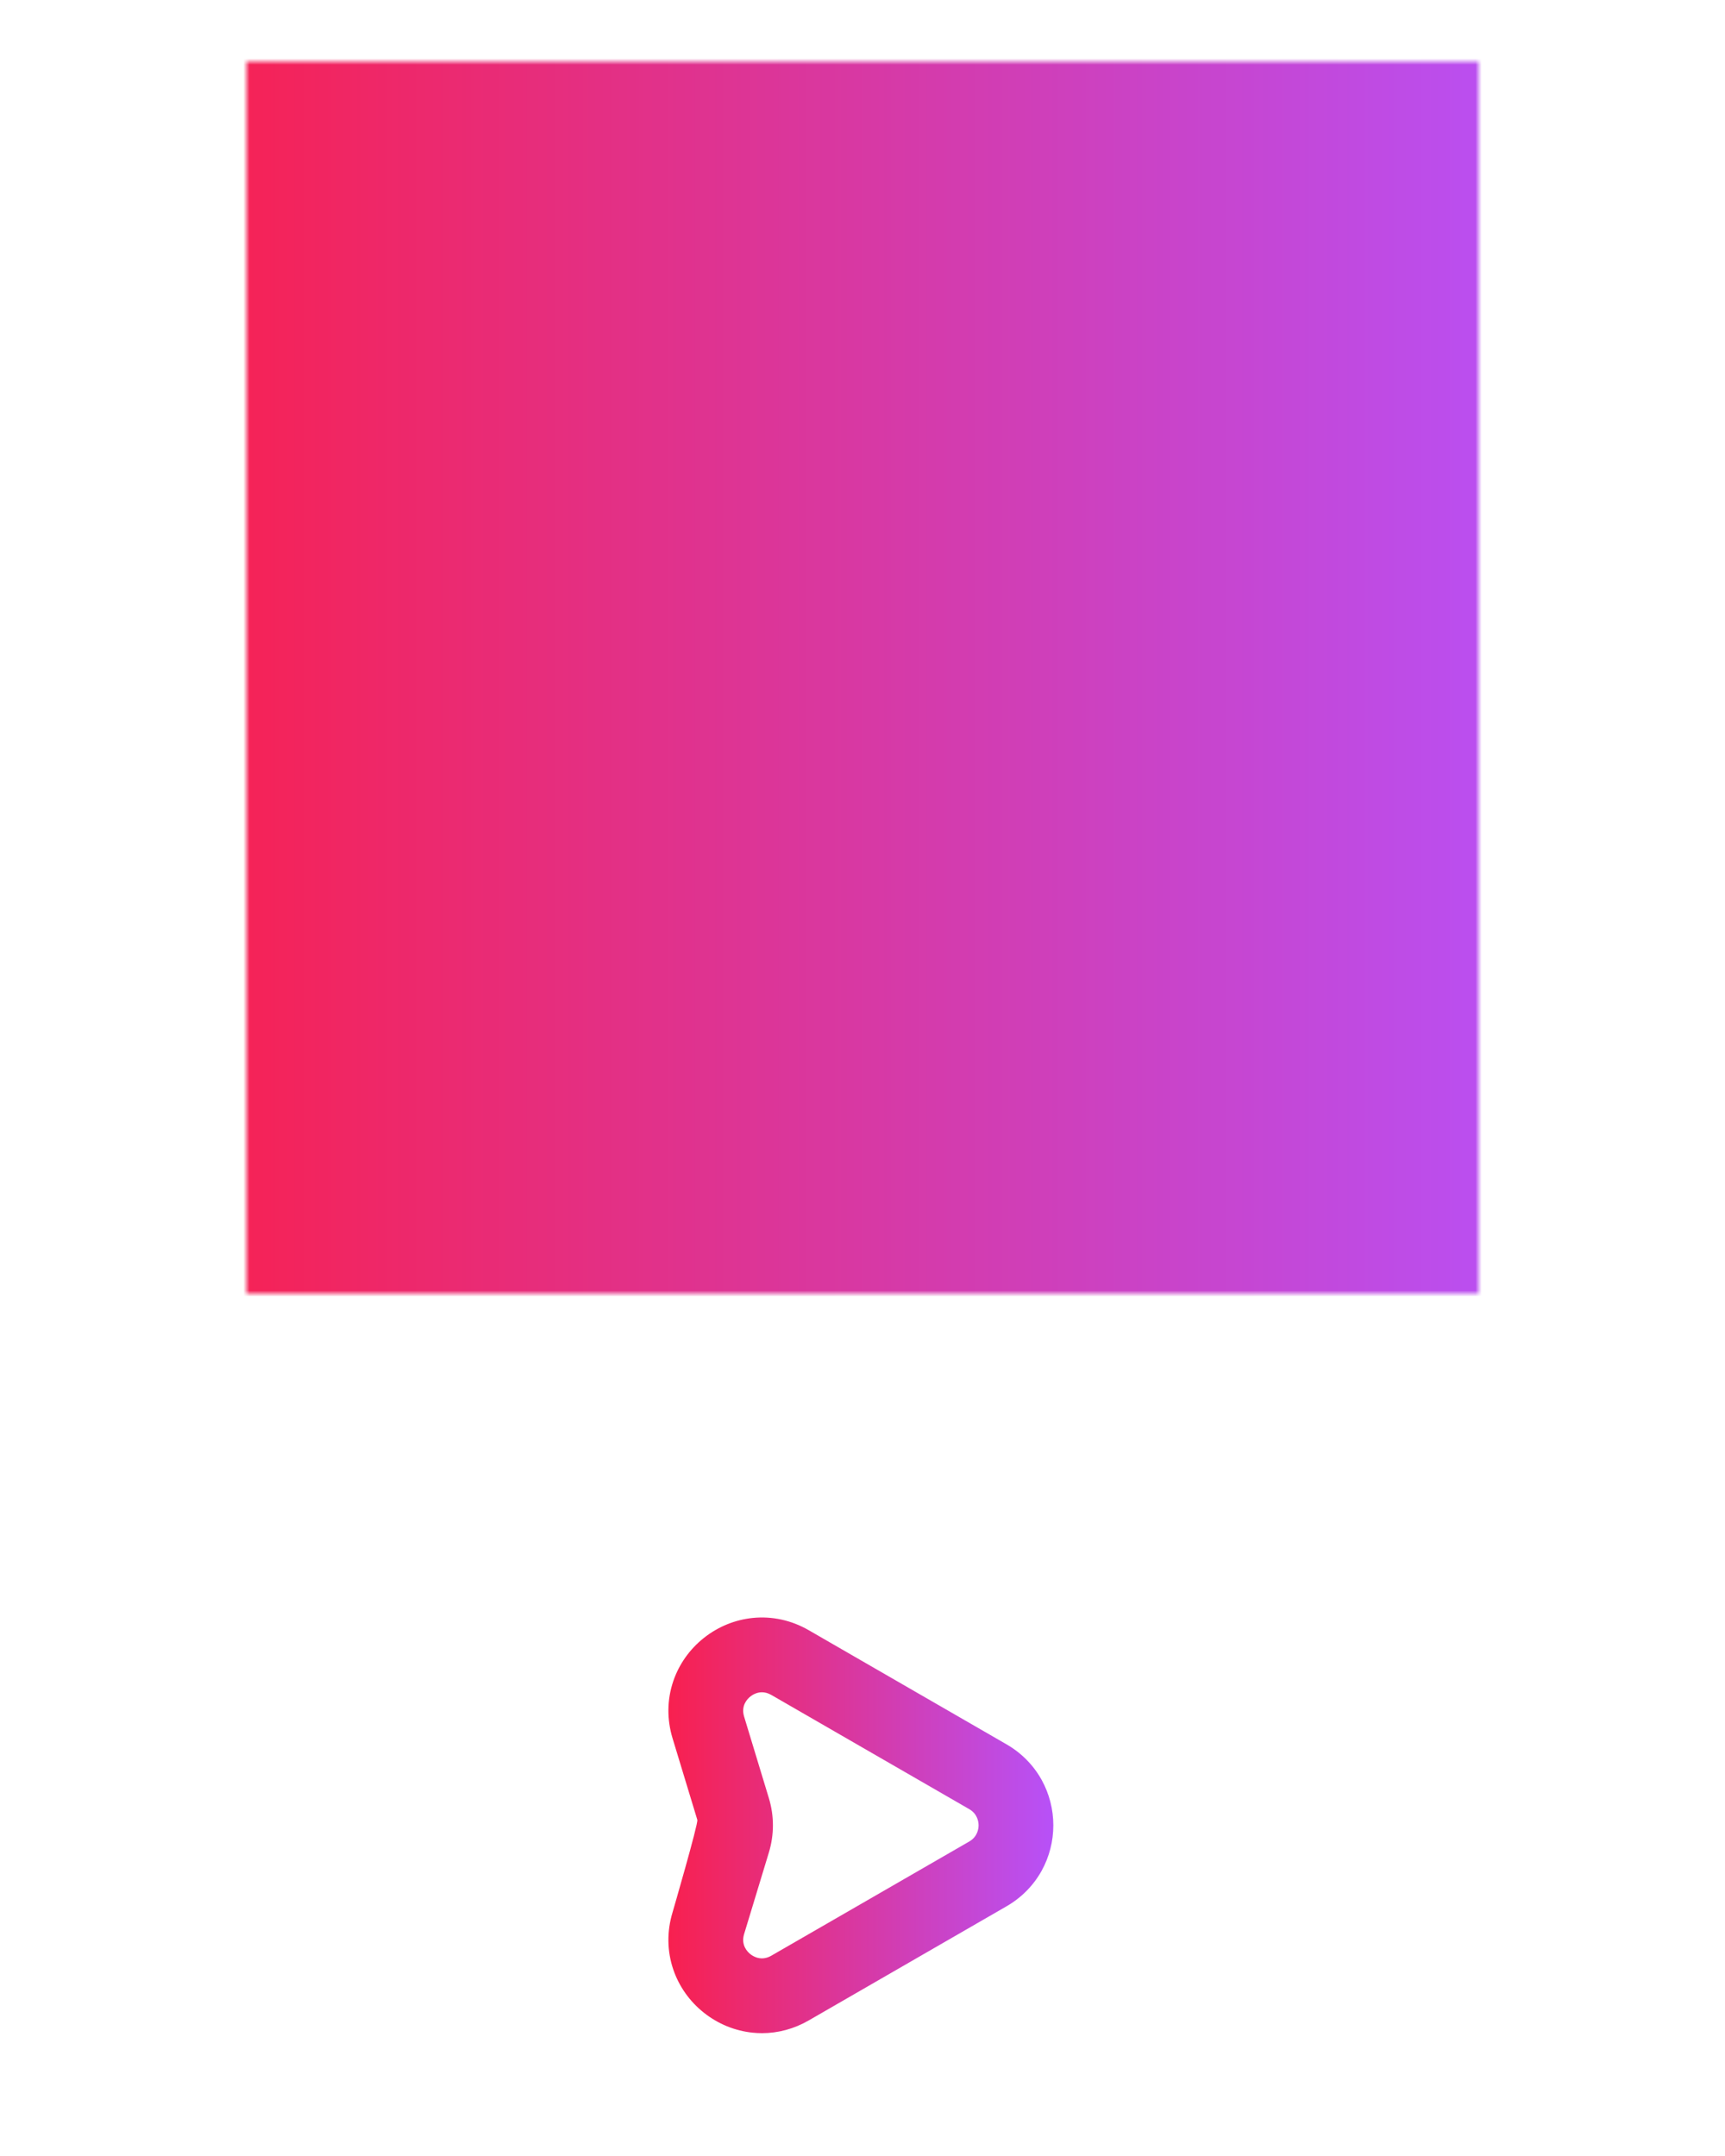 <svg width="280" height="350" viewBox="0 0 280 350" fill="none" xmlns="http://www.w3.org/2000/svg">
<mask id="mask0_2540_22714" style="mask-type:alpha" maskUnits="userSpaceOnUse" x="40" y="10" width="200" height="200">
<rect x="40" y="10" width="200" height="200" fill="#171717"/>
</mask>
<g mask="url(#mask0_2540_22714)">
<rect x="28.859" y="-1.141" width="222.281" height="222.281" fill="url(#paint0_linear_2540_22714)"/>
</g>
<g filter="url(#filter0_dddddd_2540_22714)">
<path d="M80.377 100.893C80.377 83.397 80.377 74.648 83.782 67.966C86.777 62.087 91.557 57.308 97.435 54.313C104.118 50.908 112.866 50.908 130.363 50.908H149.263C166.76 50.908 175.508 50.908 182.191 54.313C188.069 57.308 192.848 62.087 195.843 67.966C199.248 74.648 199.248 83.397 199.248 100.893V119.794C199.248 137.29 199.248 146.038 195.843 152.721C192.848 158.599 188.069 163.379 182.191 166.374C175.508 169.779 166.76 169.779 149.263 169.779H130.363C112.866 169.779 104.118 169.779 97.435 166.374C91.557 163.379 86.777 158.599 83.782 152.721C80.377 146.038 80.377 137.29 80.377 119.794V100.893Z" fill="white"/>
<path d="M123.683 144.004C123.191 144.004 122.697 143.98 122.204 143.931C119.311 143.641 116.56 142.518 114.25 140.683C111.939 138.848 110.223 136.422 109.286 133.67C108.271 130.69 108.231 127.482 109.169 124.392C109.169 124.392 113.365 109.96 113.19 109.383L109.169 96.138C108.231 93.048 108.271 89.84 109.286 86.861C110.223 84.108 111.939 81.683 114.25 79.847C116.561 78.013 119.311 76.889 122.204 76.599C125.335 76.286 128.469 76.973 131.265 78.587L163.386 97.123C165.786 98.507 167.753 100.5 169.076 102.886C170.319 105.128 170.976 107.68 170.976 110.266C170.976 112.851 170.319 115.403 169.076 117.645C167.753 120.031 165.786 122.024 163.386 123.408L131.265 141.944C128.909 143.303 126.314 144.006 123.683 144.006V144.004ZM123.676 88.667C122.792 88.667 122.118 89.099 121.798 89.354C121.313 89.739 120.24 90.83 120.782 92.612L124.803 105.857C125.678 108.741 125.678 111.791 124.803 114.675L120.782 127.92C120.24 129.702 121.312 130.793 121.798 131.178C122.283 131.564 123.588 132.361 125.201 131.43L157.322 112.895C158.693 112.105 158.84 110.793 158.84 110.266C158.84 109.739 158.693 108.428 157.322 107.637L125.201 89.101C124.65 88.783 124.135 88.667 123.677 88.667H123.676Z" fill="url(#paint1_linear_2540_22714)"/>
</g>
<defs>
<filter id="filter0_dddddd_2540_22714" x="-24.615" y="25.915" width="328.7" height="348.7" filterUnits="userSpaceOnUse" color-interpolation-filters="sRGB">
<feFlood flood-opacity="0" result="BackgroundImageFix"/>
<feColorMatrix in="SourceAlpha" type="matrix" values="0 0 0 0 0 0 0 0 0 0 0 0 0 0 0 0 0 0 127 0" result="hardAlpha"/>
<feOffset dy="2.767"/>
<feGaussianBlur stdDeviation="1.107"/>
<feColorMatrix type="matrix" values="0 0 0 0 0 0 0 0 0 0 0 0 0 0 0 0 0 0 0.048 0"/>
<feBlend mode="normal" in2="BackgroundImageFix" result="effect1_dropShadow_2540_22714"/>
<feColorMatrix in="SourceAlpha" type="matrix" values="0 0 0 0 0 0 0 0 0 0 0 0 0 0 0 0 0 0 127 0" result="hardAlpha"/>
<feOffset dy="6.65"/>
<feGaussianBlur stdDeviation="2.66"/>
<feColorMatrix type="matrix" values="0 0 0 0 0 0 0 0 0 0 0 0 0 0 0 0 0 0 0.069 0"/>
<feBlend mode="normal" in2="effect1_dropShadow_2540_22714" result="effect2_dropShadow_2540_22714"/>
<feColorMatrix in="SourceAlpha" type="matrix" values="0 0 0 0 0 0 0 0 0 0 0 0 0 0 0 0 0 0 127 0" result="hardAlpha"/>
<feOffset dy="12.522"/>
<feGaussianBlur stdDeviation="5.009"/>
<feColorMatrix type="matrix" values="0 0 0 0 0 0 0 0 0 0 0 0 0 0 0 0 0 0 0.085 0"/>
<feBlend mode="normal" in2="effect2_dropShadow_2540_22714" result="effect3_dropShadow_2540_22714"/>
<feColorMatrix in="SourceAlpha" type="matrix" values="0 0 0 0 0 0 0 0 0 0 0 0 0 0 0 0 0 0 127 0" result="hardAlpha"/>
<feOffset dy="22.336"/>
<feGaussianBlur stdDeviation="8.935"/>
<feColorMatrix type="matrix" values="0 0 0 0 0 0 0 0 0 0 0 0 0 0 0 0 0 0 0.101 0"/>
<feBlend mode="normal" in2="effect3_dropShadow_2540_22714" result="effect4_dropShadow_2540_22714"/>
<feColorMatrix in="SourceAlpha" type="matrix" values="0 0 0 0 0 0 0 0 0 0 0 0 0 0 0 0 0 0 127 0" result="hardAlpha"/>
<feOffset dy="41.778"/>
<feGaussianBlur stdDeviation="16.711"/>
<feColorMatrix type="matrix" values="0 0 0 0 0 0 0 0 0 0 0 0 0 0 0 0 0 0 0.122 0"/>
<feBlend mode="normal" in2="effect4_dropShadow_2540_22714" result="effect5_dropShadow_2540_22714"/>
<feColorMatrix in="SourceAlpha" type="matrix" values="0 0 0 0 0 0 0 0 0 0 0 0 0 0 0 0 0 0 127 0" result="hardAlpha"/>
<feOffset dy="100"/>
<feGaussianBlur stdDeviation="40"/>
<feColorMatrix type="matrix" values="0 0 0 0 0 0 0 0 0 0 0 0 0 0 0 0 0 0 0.17 0"/>
<feBlend mode="normal" in2="effect5_dropShadow_2540_22714" result="effect6_dropShadow_2540_22714"/>
<feBlend mode="normal" in="SourceGraphic" in2="effect6_dropShadow_2540_22714" result="shape"/>
</filter>
<linearGradient id="paint0_linear_2540_22714" x1="28.859" y1="110" x2="251.141" y2="110" gradientUnits="userSpaceOnUse">
<stop stop-color="#F8204F"/>
<stop offset="1" stop-color="#B751F8"/>
</linearGradient>
<linearGradient id="paint1_linear_2540_22714" x1="108.494" y1="110.265" x2="170.976" y2="110.265" gradientUnits="userSpaceOnUse">
<stop stop-color="#F8204F"/>
<stop offset="1" stop-color="#B751F8"/>
</linearGradient>
</defs>
</svg>

